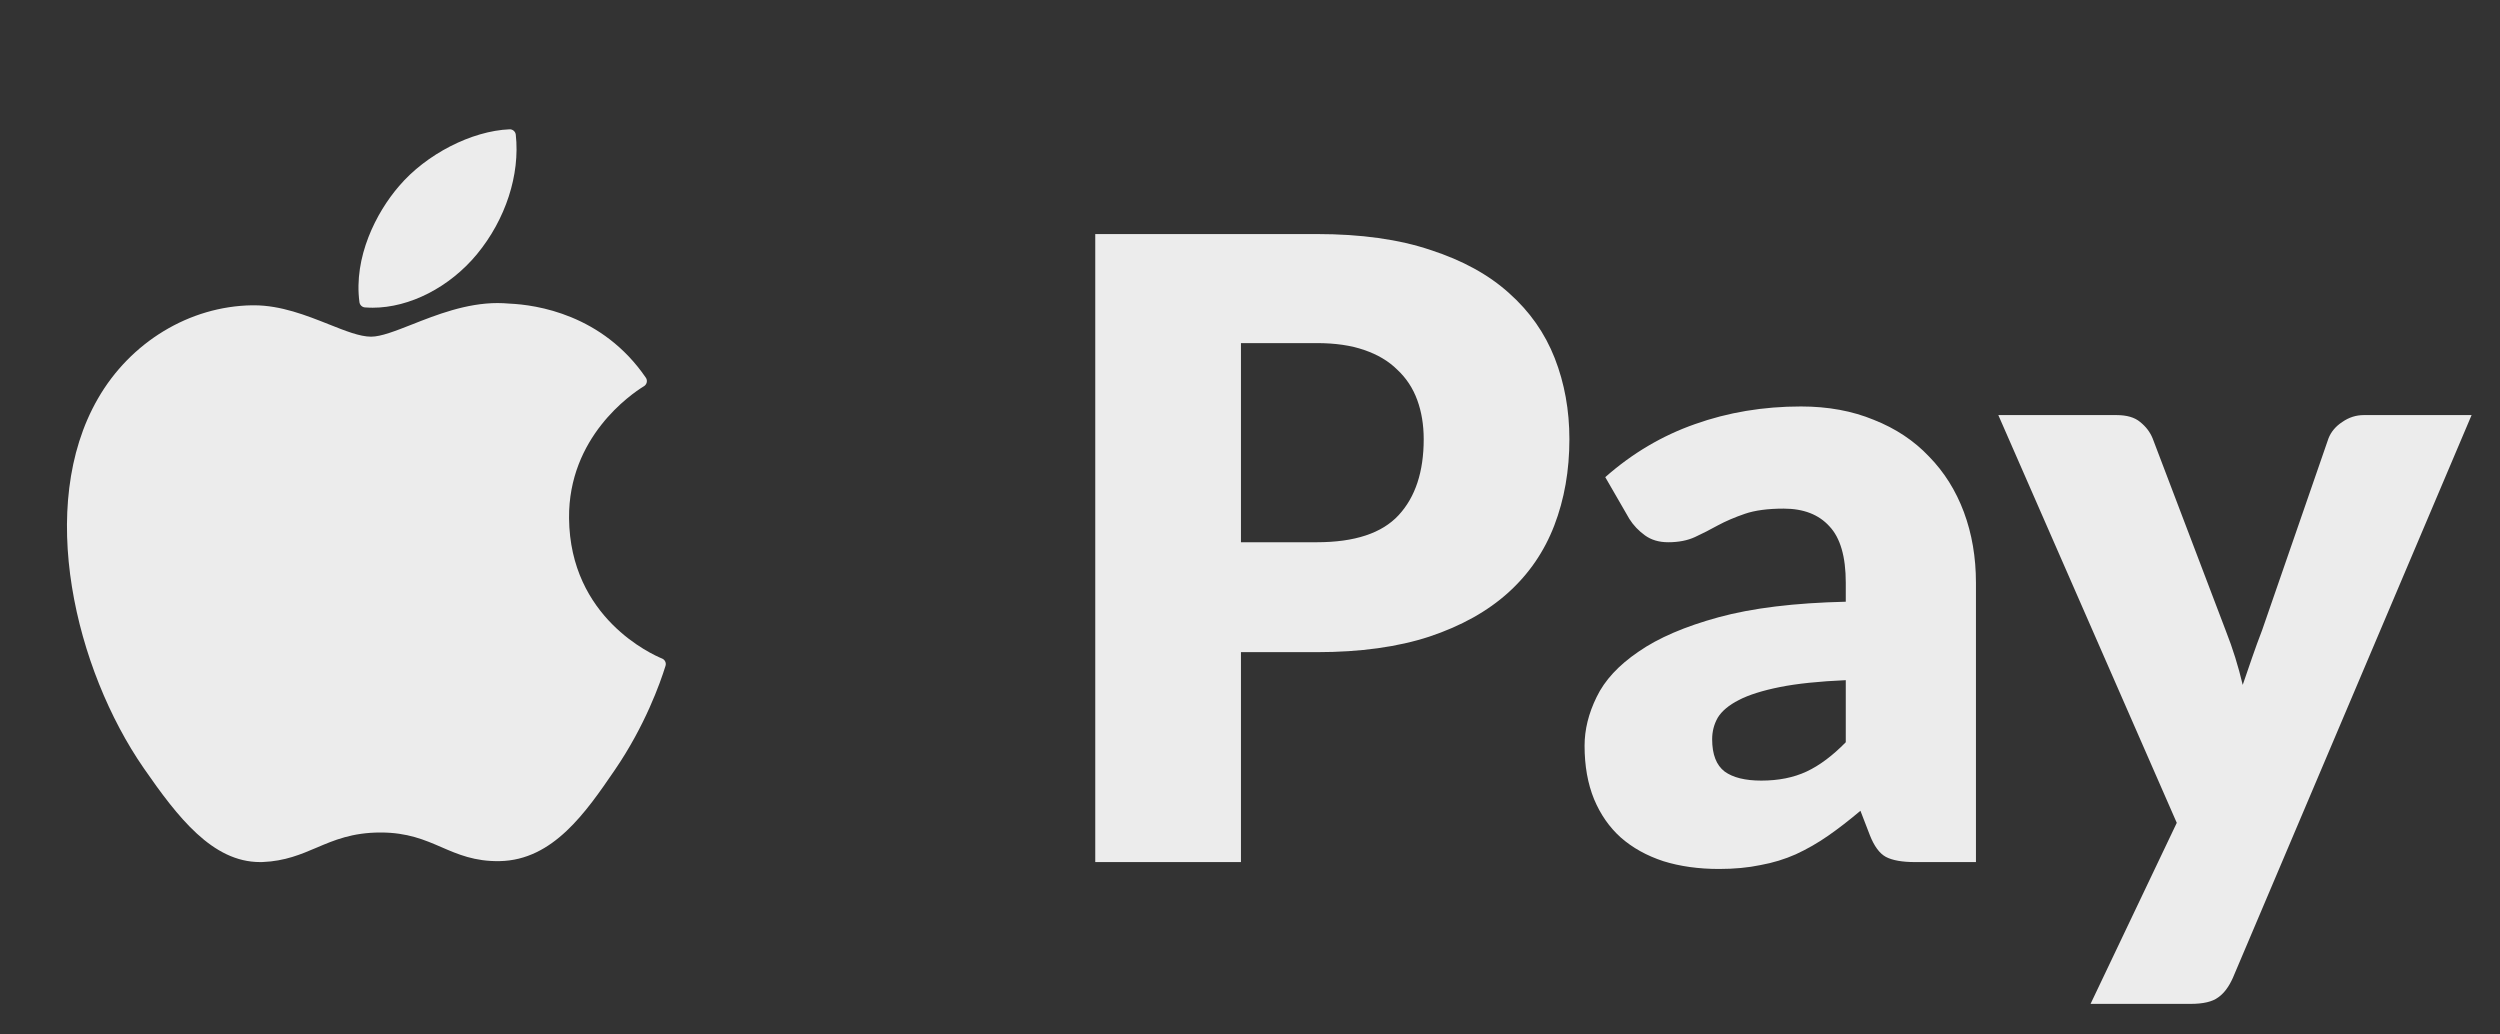 <svg width="58" height="24" viewBox="0 0 58 24" fill="none" xmlns="http://www.w3.org/2000/svg">
<rect x="0" y="0" width="58" height="24" fill="#333333" stroke="none"/>
<g clip-path="url(#clip0)">
<path d="M2.271 9.249C0.833 11.743 1.747 15.528 3.336 17.823C4.13 18.97 4.933 20 6.033 20C6.054 20 6.074 20 6.096 19.999C6.613 19.978 6.986 19.819 7.347 19.665C7.753 19.492 8.172 19.314 8.83 19.314C9.455 19.314 9.855 19.487 10.241 19.654C10.621 19.819 11.014 19.989 11.593 19.978C12.832 19.955 13.593 18.844 14.264 17.863C14.964 16.84 15.316 15.846 15.434 15.466L15.439 15.451C15.462 15.383 15.43 15.31 15.365 15.28C15.363 15.279 15.357 15.276 15.355 15.276C15.137 15.186 13.223 14.337 13.202 12.023C13.184 10.142 14.638 9.147 14.93 8.966L14.944 8.958C14.975 8.937 14.997 8.905 15.005 8.868C15.012 8.831 15.005 8.793 14.983 8.762C13.979 7.293 12.44 7.071 11.821 7.044C11.731 7.036 11.638 7.031 11.545 7.031C10.817 7.031 10.12 7.306 9.56 7.527C9.173 7.679 8.839 7.811 8.609 7.811C8.35 7.811 8.015 7.678 7.626 7.523C7.106 7.317 6.516 7.083 5.892 7.083C5.877 7.083 5.863 7.083 5.848 7.083C4.397 7.105 3.026 7.935 2.271 9.249Z" fill="#ECECEC"/>
<path d="M11.822 3C10.943 3.036 9.889 3.577 9.26 4.315C8.724 4.935 8.201 5.969 8.339 7.011C8.348 7.076 8.401 7.127 8.466 7.132C8.526 7.136 8.586 7.139 8.646 7.139C9.505 7.139 10.432 6.663 11.065 5.898C11.731 5.09 12.068 4.053 11.966 3.124C11.958 3.051 11.894 2.997 11.822 3Z" fill="#ECECEC"/>
</g>
<path d="M30.55 12.58C31.43 12.58 32.063 12.37 32.45 11.95C32.837 11.53 33.03 10.943 33.03 10.19C33.03 9.857 32.98 9.553 32.88 9.28C32.78 9.007 32.627 8.773 32.42 8.58C32.22 8.38 31.963 8.227 31.65 8.12C31.343 8.013 30.977 7.96 30.55 7.96H28.79V12.58H30.55ZM30.55 5.43C31.577 5.43 32.457 5.553 33.19 5.8C33.93 6.04 34.537 6.373 35.01 6.8C35.49 7.227 35.843 7.73 36.07 8.31C36.297 8.89 36.41 9.517 36.41 10.19C36.41 10.917 36.293 11.583 36.06 12.19C35.827 12.797 35.47 13.317 34.99 13.75C34.51 14.183 33.9 14.523 33.16 14.77C32.427 15.01 31.557 15.13 30.55 15.13H28.79V20H25.41V5.43H30.55ZM42.822 15.78C42.202 15.807 41.692 15.86 41.292 15.94C40.892 16.02 40.575 16.12 40.342 16.24C40.108 16.36 39.945 16.497 39.852 16.65C39.765 16.803 39.722 16.97 39.722 17.15C39.722 17.503 39.819 17.753 40.012 17.9C40.205 18.04 40.489 18.11 40.862 18.11C41.262 18.11 41.612 18.04 41.912 17.9C42.212 17.76 42.515 17.533 42.822 17.22V15.78ZM37.242 11.07C37.868 10.517 38.562 10.107 39.322 9.84C40.089 9.567 40.908 9.43 41.782 9.43C42.408 9.43 42.972 9.533 43.472 9.74C43.978 9.94 44.405 10.223 44.752 10.59C45.105 10.95 45.375 11.38 45.562 11.88C45.748 12.38 45.842 12.927 45.842 13.52V20H44.422C44.129 20 43.905 19.96 43.752 19.88C43.605 19.8 43.482 19.633 43.382 19.38L43.162 18.81C42.902 19.03 42.652 19.223 42.412 19.39C42.172 19.557 41.922 19.7 41.662 19.82C41.408 19.933 41.135 20.017 40.842 20.07C40.555 20.13 40.235 20.16 39.882 20.16C39.408 20.16 38.978 20.1 38.592 19.98C38.205 19.853 37.875 19.67 37.602 19.43C37.335 19.19 37.129 18.893 36.982 18.54C36.835 18.18 36.762 17.767 36.762 17.3C36.762 16.927 36.855 16.55 37.042 16.17C37.228 15.783 37.552 15.433 38.012 15.12C38.472 14.8 39.092 14.533 39.872 14.32C40.652 14.107 41.635 13.987 42.822 13.96V13.52C42.822 12.913 42.695 12.477 42.442 12.21C42.195 11.937 41.842 11.8 41.382 11.8C41.015 11.8 40.715 11.84 40.482 11.92C40.248 12 40.038 12.09 39.852 12.19C39.672 12.29 39.495 12.38 39.322 12.46C39.148 12.54 38.942 12.58 38.702 12.58C38.489 12.58 38.309 12.527 38.162 12.42C38.015 12.313 37.895 12.187 37.802 12.04L37.242 11.07ZM57.341 9.63L51.801 22.69C51.708 22.897 51.595 23.047 51.461 23.14C51.328 23.24 51.115 23.29 50.821 23.29H48.501L50.501 19.09L46.361 9.63H49.101C49.341 9.63 49.525 9.683 49.651 9.79C49.785 9.897 49.881 10.023 49.941 10.17L51.641 14.64C51.801 15.047 51.931 15.463 52.031 15.89C52.105 15.677 52.178 15.463 52.251 15.25C52.325 15.037 52.401 14.827 52.481 14.62L54.021 10.17C54.081 10.017 54.188 9.89 54.341 9.79C54.495 9.683 54.661 9.63 54.841 9.63H57.341Z" fill="#ECECEC"/>
<defs>
<clipPath id="clip0">
<rect width="17" height="17" fill="white" transform="translate(0 3)"/>
</clipPath>
</defs>
</svg>
